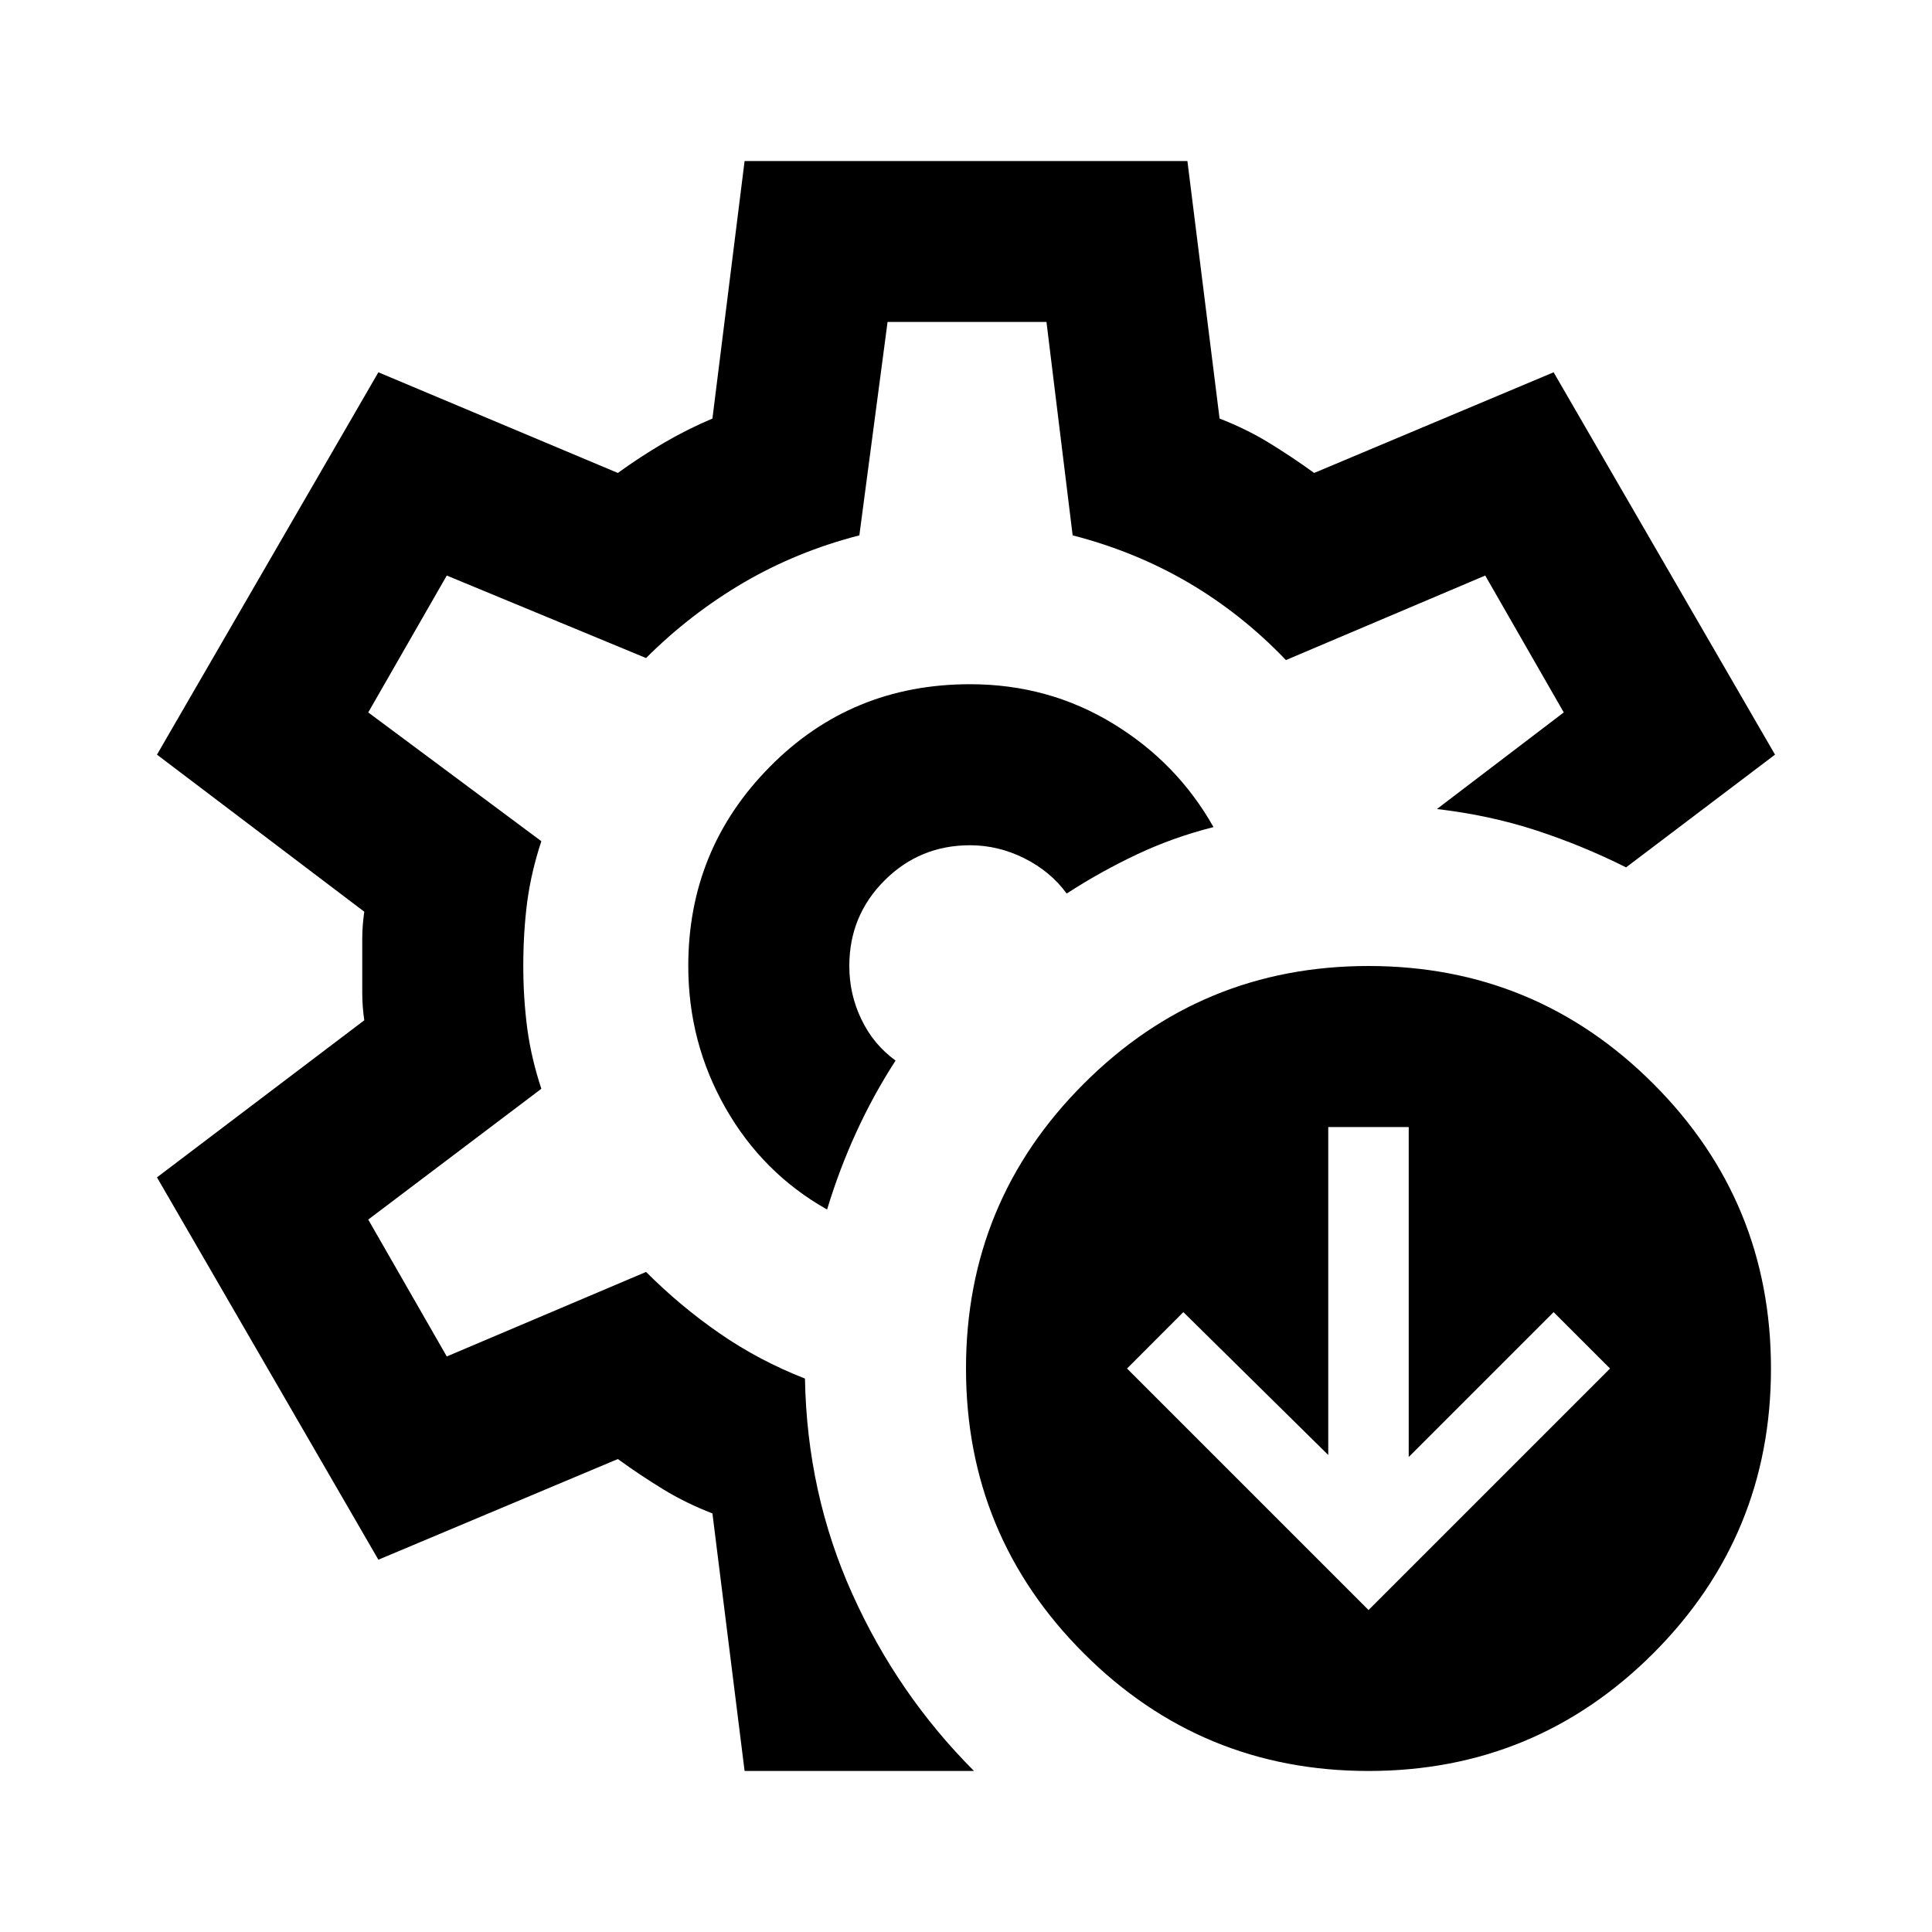 <svg width="20" height="20" viewBox="0 0 20 20" fill="none" xmlns="http://www.w3.org/2000/svg">
<path fill-rule="evenodd" clip-rule="evenodd" d="M7.375 15.667L7.708 18.333H10.083C9.556 17.806 9.135 17.194 8.823 16.5C8.51 15.806 8.347 15.062 8.333 14.271C8.014 14.146 7.719 13.99 7.448 13.802C7.177 13.615 6.924 13.403 6.688 13.167L4.625 14.042L3.812 12.625L5.604 11.271C5.535 11.062 5.486 10.854 5.458 10.646C5.431 10.438 5.417 10.222 5.417 10C5.417 9.764 5.431 9.542 5.458 9.333C5.486 9.125 5.535 8.917 5.604 8.708L3.812 7.375L4.625 5.958L6.688 6.812C6.993 6.507 7.33 6.247 7.698 6.031C8.066 5.816 8.465 5.653 8.896 5.542L9.188 3.333H10.833L11.104 5.542C11.535 5.653 11.934 5.816 12.302 6.031C12.67 6.247 13.007 6.514 13.312 6.833L15.375 5.958L16.188 7.375L14.875 8.375C15.236 8.417 15.576 8.49 15.896 8.594C16.215 8.698 16.528 8.826 16.833 8.979L18.375 7.812L16.083 3.854L13.604 4.896C13.451 4.785 13.295 4.681 13.135 4.583C12.976 4.486 12.806 4.403 12.625 4.333L12.292 1.667H7.708L7.375 4.333C7.208 4.403 7.042 4.486 6.875 4.583C6.708 4.681 6.549 4.785 6.396 4.896L3.917 3.854L1.625 7.812L3.771 9.438C3.757 9.535 3.75 9.628 3.75 9.719V10.281C3.75 10.371 3.757 10.465 3.771 10.562L1.625 12.188L3.917 16.146L6.396 15.104C6.549 15.215 6.705 15.319 6.865 15.417C7.024 15.514 7.194 15.597 7.375 15.667ZM8.865 11.719C8.747 11.976 8.646 12.243 8.562 12.521C8.118 12.271 7.767 11.92 7.51 11.469C7.253 11.017 7.125 10.528 7.125 10C7.125 9.194 7.406 8.507 7.969 7.938C8.531 7.368 9.222 7.083 10.042 7.083C10.583 7.083 11.076 7.219 11.521 7.49C11.965 7.76 12.312 8.118 12.562 8.562C12.285 8.632 12.021 8.726 11.771 8.844C11.521 8.962 11.278 9.097 11.042 9.25C10.931 9.097 10.785 8.976 10.604 8.885C10.424 8.795 10.236 8.75 10.042 8.75C9.694 8.75 9.399 8.872 9.156 9.115C8.913 9.358 8.792 9.653 8.792 10C8.792 10.194 8.833 10.379 8.917 10.552C9 10.726 9.118 10.868 9.271 10.979C9.118 11.215 8.983 11.462 8.865 11.719ZM11.219 11.219C10.406 12.031 10 13.014 10 14.167C10 15.319 10.406 16.302 11.219 17.115C12.031 17.927 13.014 18.333 14.167 18.333C15.319 18.333 16.302 17.927 17.115 17.115C17.927 16.302 18.333 15.319 18.333 14.167C18.333 13.014 17.927 12.031 17.115 11.219C16.302 10.406 15.319 10 14.167 10C13.014 10 12.031 10.406 11.219 11.219ZM14.167 16.667L11.667 14.167L12.25 13.583L13.75 15.062V11.667H14.583V15.083L16.083 13.583L16.667 14.167L14.167 16.667Z" fill="currentColor"/>
</svg>
